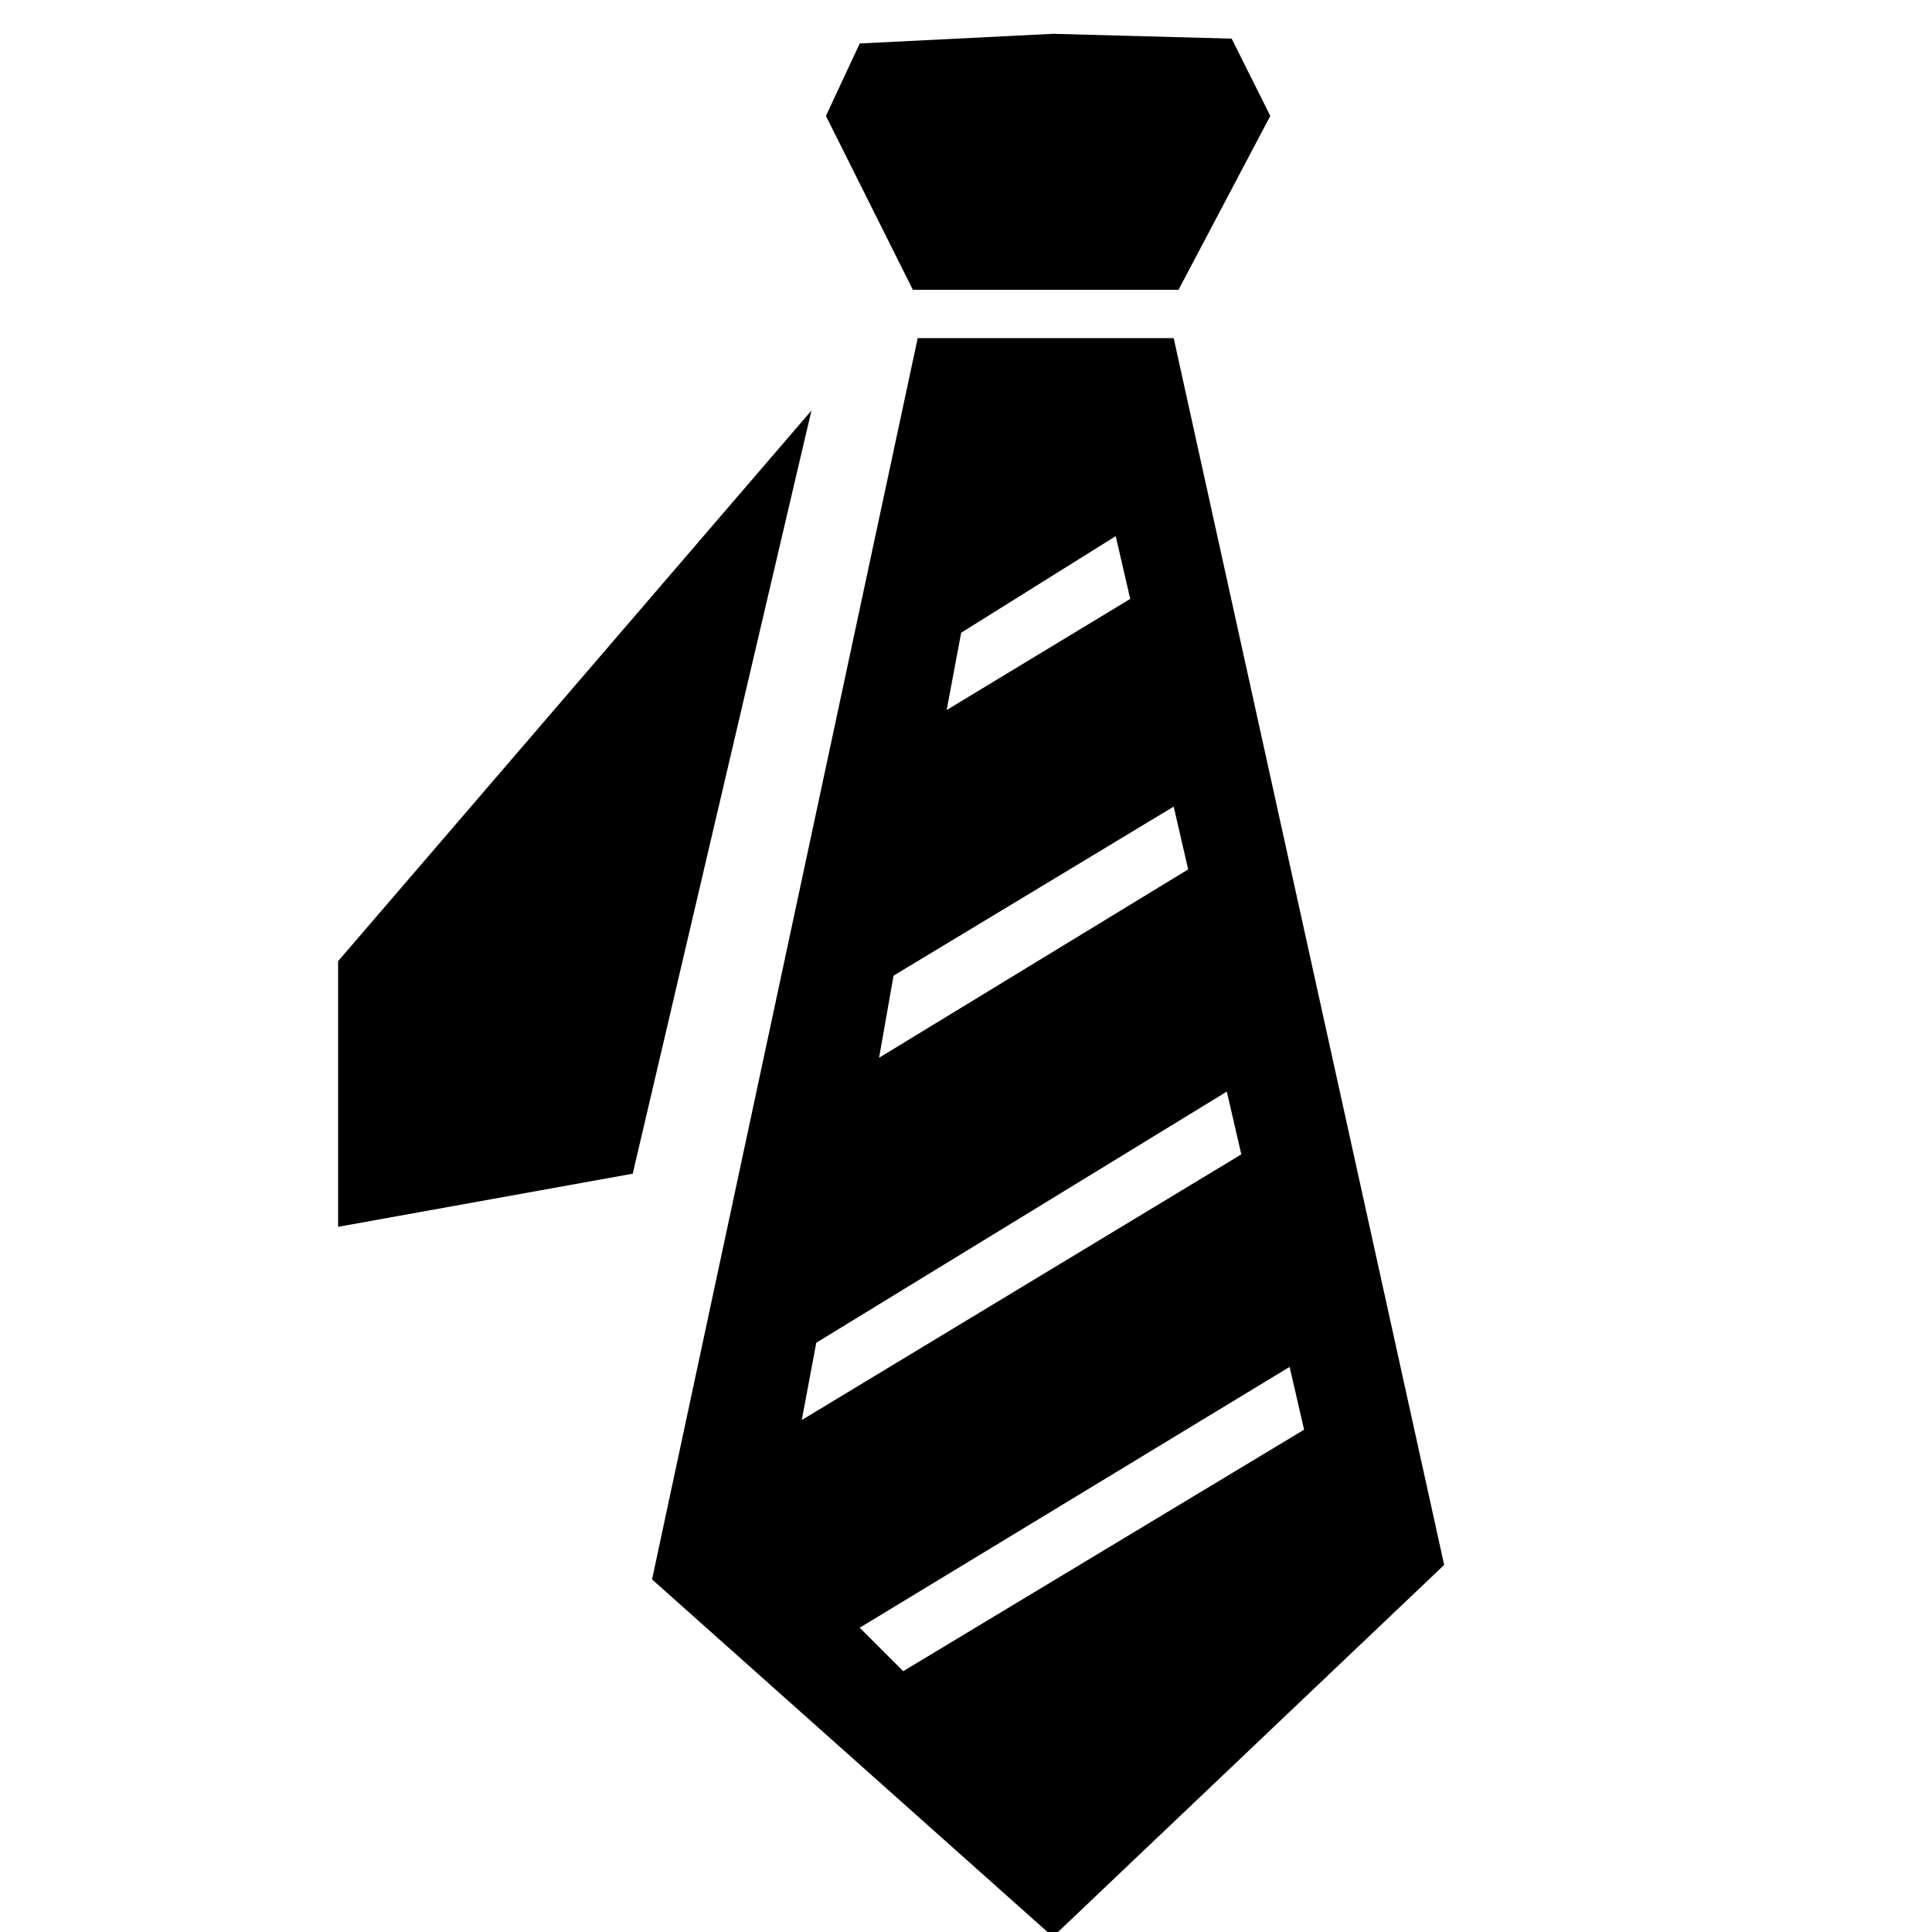 <?xml version="1.0" encoding="utf-8"?>
<svg version="1.1"  xmlns="http://www.w3.org/2000/svg" xmlns:xlink="http://www.w3.org/1999/xlink" x="0px" y="0px" width="40px" height="40px"
	 viewBox="0 0 40 40" enable-background="new 0 0 40 40" xml:space="preserve">
<g id="Lag_1_1_">
	<g>
		<polygon points="16.8,8.5 7,19.9 7,25.4 13.1,24.3 		"/>
		<polygon points="24.4,6 26.3,2.4 25.5,0.8 21.8,0.7 17.8,0.9 17.1,2.4 18.9,6 		"/>
		<path d="M24.3,7H19l-5.5,25.7l8.3,7.4l8.1-7.7L24.3,7z M19.9,13.1l3.2-2l0.3,1.3l-3.8,2.3L19.9,13.1z M18.5,20.2l5.8-3.5l0.3,1.3
			l-6.4,3.9L18.5,20.2z M16.9,27.8l8.5-5.2l0.3,1.3l-9.1,5.5L16.9,27.8z M18.7,34.6l-0.9-0.9l8.9-5.4l0.3,1.3L18.7,34.6z"/>
	</g>
</g>
</svg>
